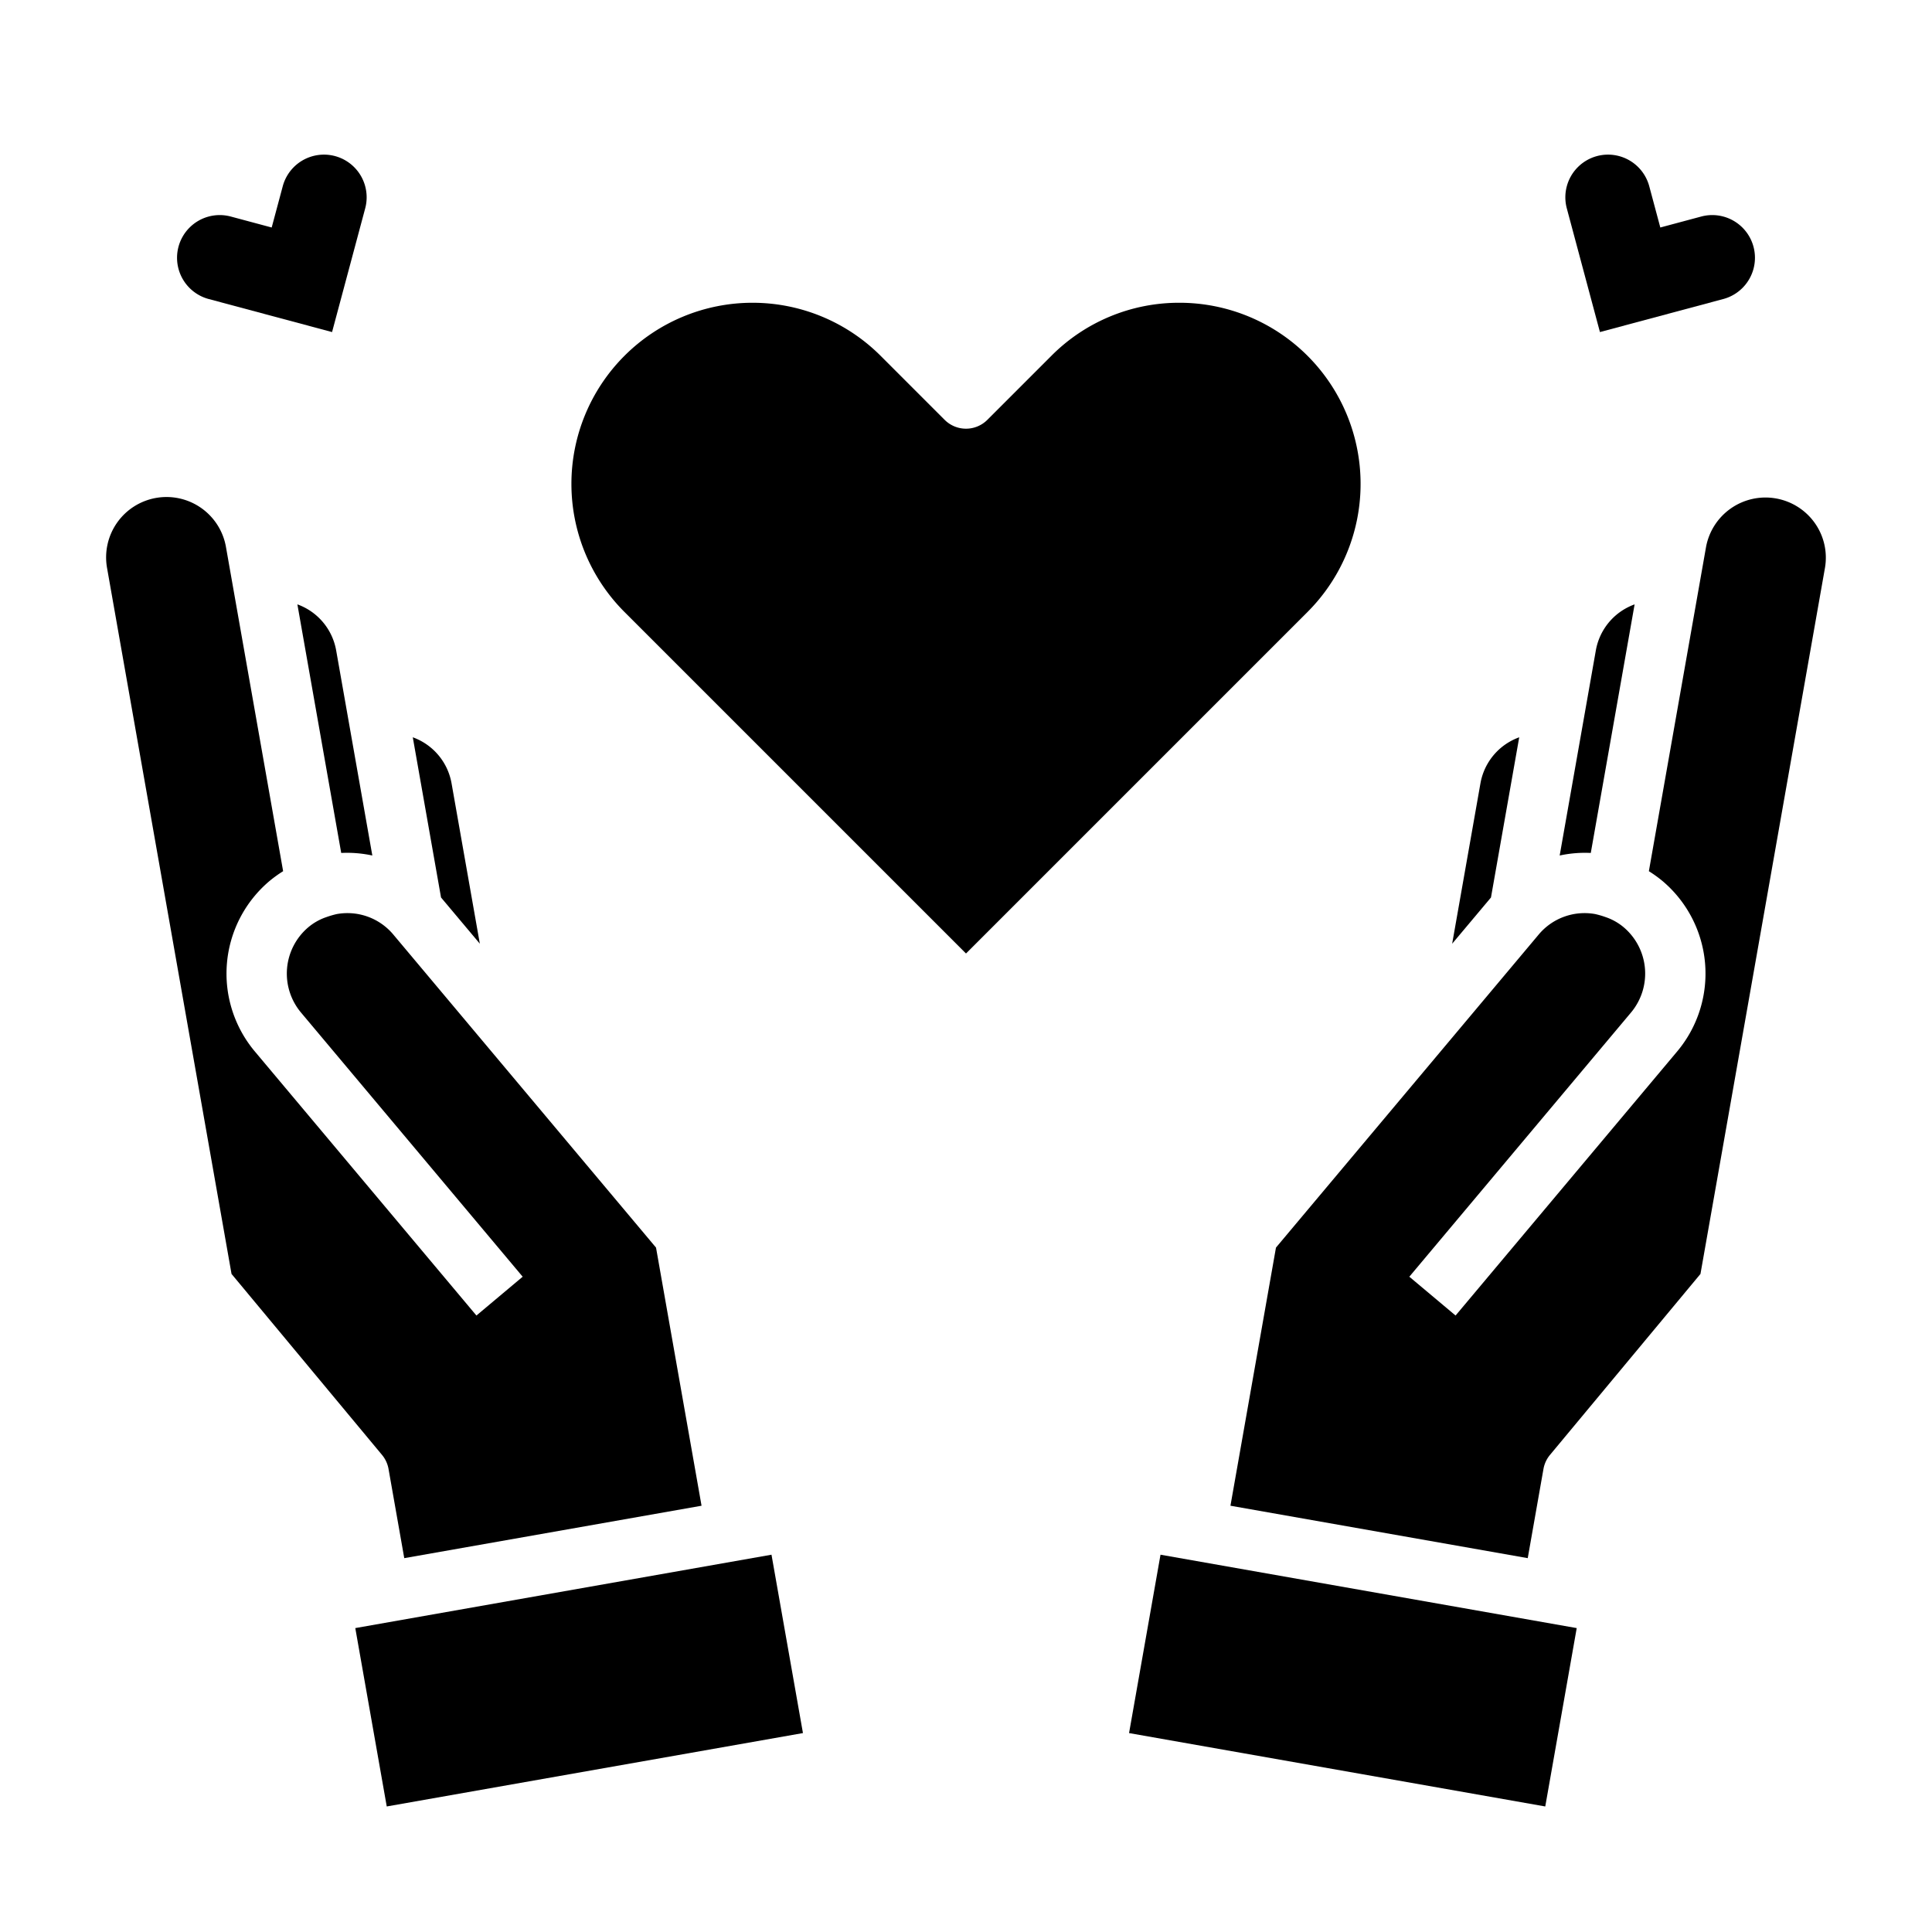<svg xmlns="http://www.w3.org/2000/svg" viewBox="0 0 512 512" x="0px" y="0px"><g><path d="M55.22,79.22,88,88l8.78-32.78a11.311,11.311,0,1,0-21.85-5.86L72,60.29,61.07,57.36a11.315,11.315,0,0,0-5.85,21.86Z"></path><path d="M424,88l32.78-8.78a11.315,11.315,0,0,0-5.85-21.86L440,60.29l-2.93-10.93a11.311,11.311,0,1,0-21.85,5.86Z"></path><path d="M71.415,233.483l.082-.068a33.535,33.535,0,0,1,3.535-2.54L59.9,145.059a16,16,0,1,0-31.513,5.556L61.358,337.606l39.88,47.959a8,8,0,0,1,1.727,3.726l4.168,23.635,78.784-13.892-12.062-68.407-69.581-82.912a15.855,15.855,0,0,0-15.052-5.472,23.882,23.882,0,0,0-2.77.814,14.754,14.754,0,0,0-4.764,2.693,16.078,16.078,0,0,0-1.956,22.542l58.782,70.051-12.257,10.285L67.472,278.572A32.108,32.108,0,0,1,71.415,233.483Z"></path><rect x="97.471" y="421.372" width="112" height="48" transform="translate(-75.005 33.415) rotate(-10)"></rect><path d="M98.67,226.718l-9.577-54.313A15.912,15.912,0,0,0,78.81,160.163l11.616,65.878A31.828,31.828,0,0,1,98.67,226.718Z"></path><path d="M119.674,207.629a15.909,15.909,0,0,0-10.282-12.24l7.486,42.456,10.283,12.246Z"></path><path d="M480.974,138.652a16.019,16.019,0,0,0-28.874,6.407l-15.132,85.816a33.535,33.535,0,0,1,3.535,2.54l.082.068a32.106,32.106,0,0,1,3.947,45.084l-58.789,70.061-12.257-10.285,58.785-70.056a16.076,16.076,0,0,0-1.959-22.537,14.754,14.754,0,0,0-4.764-2.693,23.851,23.851,0,0,0-2.771-.814,15.852,15.852,0,0,0-15.049,5.47l-69.583,82.914-12.062,68.407,78.784,13.892,4.168-23.635a8,8,0,0,1,1.727-3.726l39.88-47.959,32.971-186.991A15.9,15.9,0,0,0,480.974,138.652Z"></path><rect x="334.529" y="389.373" width="48" height="112" transform="translate(-142.336 721.116) rotate(-80)"></rect><path d="M398.9,197.308a15.915,15.915,0,0,0-6.573,10.321l-7.487,42.463,10.283-12.247,7.486-42.455A16.152,16.152,0,0,0,398.9,197.308Z"></path><path d="M433.189,160.165a16.172,16.172,0,0,0-3.709,1.918,15.921,15.921,0,0,0-6.573,10.322l-9.577,54.314a31.861,31.861,0,0,1,8.244-.678Z"></path><path d="M312.568,80.235a47.69,47.69,0,0,0-33.941,14.059l-16.97,16.971a8,8,0,0,1-11.314,0l-16.97-16.971a48,48,0,0,0-67.883,67.883L256,252.687l90.51-90.51a48,48,0,0,0-33.942-81.942Z"></path></g></svg>
